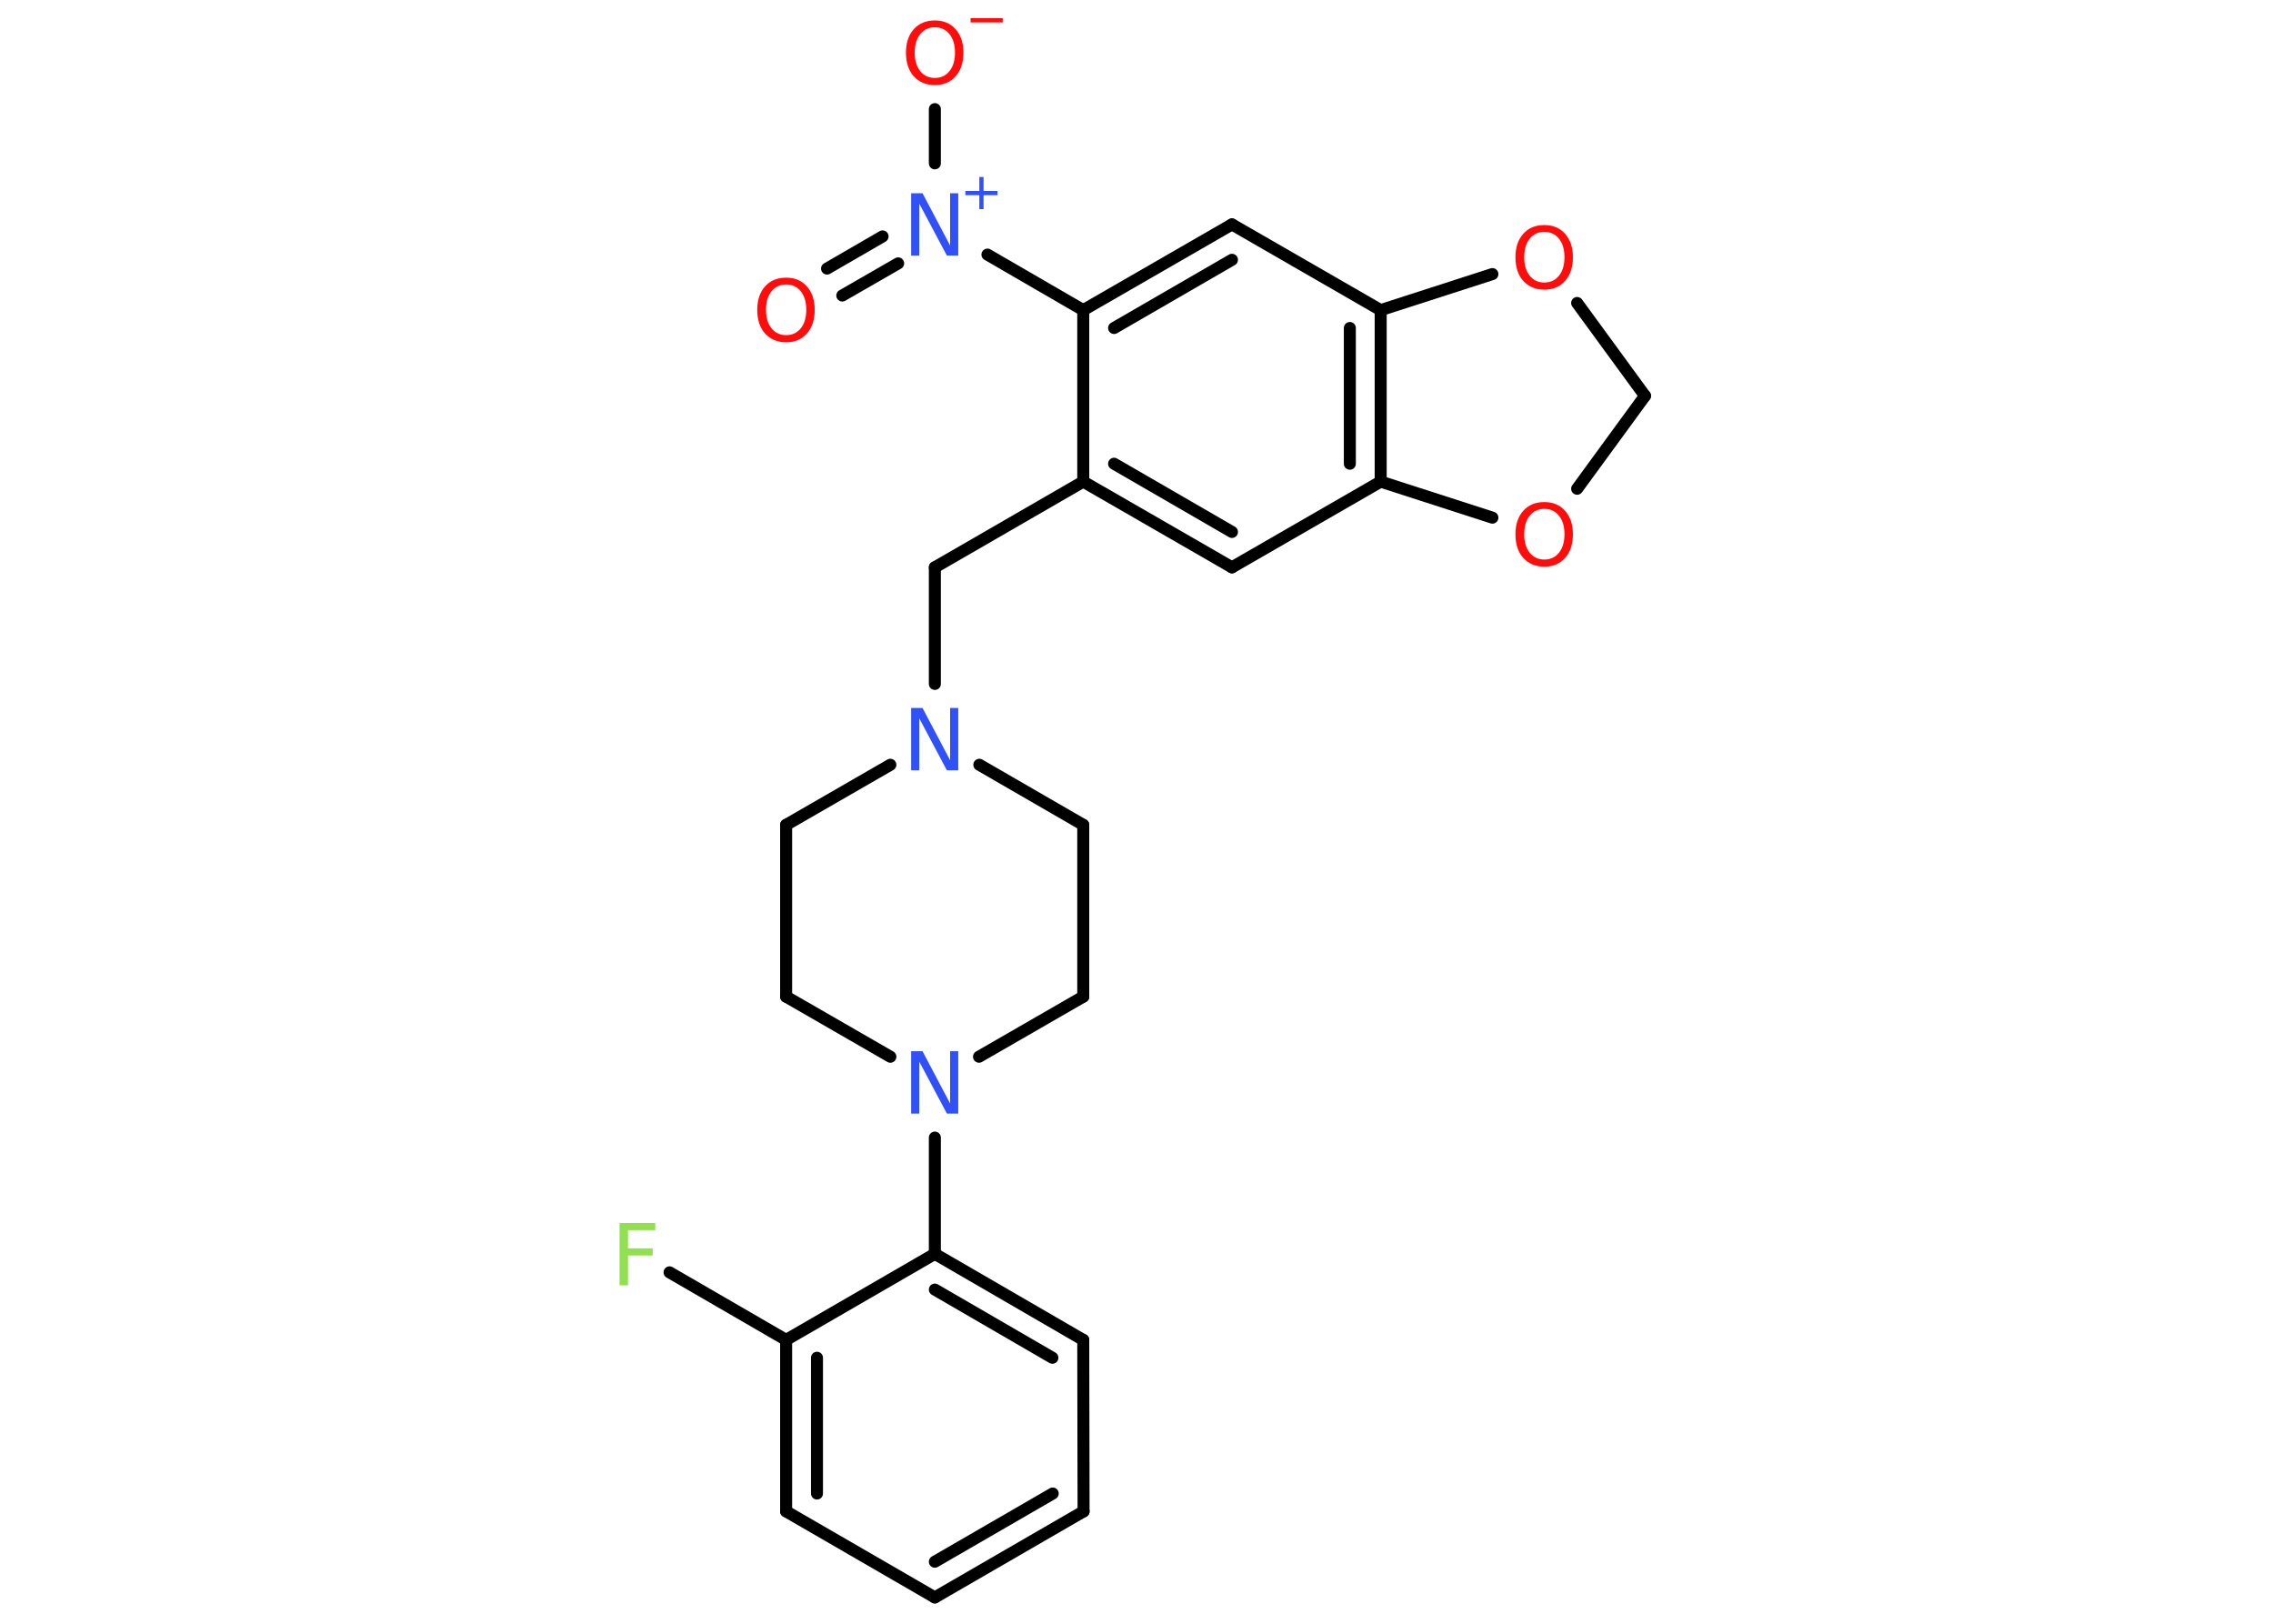 <?xml version='1.0' encoding='UTF-8'?>
<!DOCTYPE svg PUBLIC "-//W3C//DTD SVG 1.1//EN" "http://www.w3.org/Graphics/SVG/1.1/DTD/svg11.dtd">
<svg version='1.2' xmlns='http://www.w3.org/2000/svg' xmlns:xlink='http://www.w3.org/1999/xlink' width='70.0mm' height='50.0mm' viewBox='0 0 70.0 50.0'>
  <desc>Generated by the Chemistry Development Kit (http://github.com/cdk)</desc>
  <g stroke-linecap='round' stroke-linejoin='round' stroke='#000000' stroke-width='.37' fill='#FF0D0D'>
    <rect x='.0' y='.0' width='70.0' height='50.0' fill='#FFFFFF' stroke='none'/>
    <g id='mol1' class='mol'>
      <g id='mol1bnd1' class='bond'>
        <line x1='25.47' y1='8.27' x2='27.18' y2='7.28'/>
        <line x1='25.94' y1='9.1' x2='27.66' y2='8.11'/>
      </g>
      <line id='mol1bnd2' class='bond' x1='28.79' y1='5.03' x2='28.79' y2='3.36'/>
      <line id='mol1bnd3' class='bond' x1='30.41' y1='7.84' x2='33.36' y2='9.55'/>
      <g id='mol1bnd4' class='bond'>
        <line x1='37.94' y1='6.91' x2='33.36' y2='9.55'/>
        <line x1='37.94' y1='8.0' x2='34.31' y2='10.1'/>
      </g>
      <line id='mol1bnd5' class='bond' x1='37.94' y1='6.91' x2='42.52' y2='9.55'/>
      <g id='mol1bnd6' class='bond'>
        <line x1='42.52' y1='14.83' x2='42.52' y2='9.55'/>
        <line x1='41.57' y1='14.28' x2='41.57' y2='10.1'/>
      </g>
      <line id='mol1bnd7' class='bond' x1='42.52' y1='14.83' x2='37.94' y2='17.47'/>
      <g id='mol1bnd8' class='bond'>
        <line x1='33.36' y1='14.83' x2='37.94' y2='17.47'/>
        <line x1='34.31' y1='14.28' x2='37.94' y2='16.38'/>
      </g>
      <line id='mol1bnd9' class='bond' x1='33.36' y1='9.55' x2='33.36' y2='14.83'/>
      <line id='mol1bnd10' class='bond' x1='33.36' y1='14.83' x2='28.79' y2='17.47'/>
      <line id='mol1bnd11' class='bond' x1='28.79' y1='17.47' x2='28.79' y2='21.06'/>
      <line id='mol1bnd12' class='bond' x1='27.42' y1='23.55' x2='24.21' y2='25.4'/>
      <line id='mol1bnd13' class='bond' x1='24.21' y1='25.4' x2='24.21' y2='30.69'/>
      <line id='mol1bnd14' class='bond' x1='24.21' y1='30.69' x2='27.42' y2='32.54'/>
      <line id='mol1bnd15' class='bond' x1='28.79' y1='35.03' x2='28.79' y2='38.61'/>
      <g id='mol1bnd16' class='bond'>
        <line x1='33.36' y1='41.26' x2='28.79' y2='38.61'/>
        <line x1='32.41' y1='41.81' x2='28.79' y2='39.71'/>
      </g>
      <line id='mol1bnd17' class='bond' x1='33.36' y1='41.26' x2='33.37' y2='46.54'/>
      <g id='mol1bnd18' class='bond'>
        <line x1='28.79' y1='49.19' x2='33.37' y2='46.54'/>
        <line x1='28.79' y1='48.09' x2='32.42' y2='45.99'/>
      </g>
      <line id='mol1bnd19' class='bond' x1='28.79' y1='49.19' x2='24.21' y2='46.54'/>
      <g id='mol1bnd20' class='bond'>
        <line x1='24.21' y1='41.26' x2='24.21' y2='46.54'/>
        <line x1='25.16' y1='41.81' x2='25.16' y2='45.99'/>
      </g>
      <line id='mol1bnd21' class='bond' x1='28.79' y1='38.61' x2='24.21' y2='41.26'/>
      <line id='mol1bnd22' class='bond' x1='24.21' y1='41.26' x2='20.62' y2='39.18'/>
      <line id='mol1bnd23' class='bond' x1='30.15' y1='32.54' x2='33.36' y2='30.69'/>
      <line id='mol1bnd24' class='bond' x1='33.36' y1='30.69' x2='33.36' y2='25.4'/>
      <line id='mol1bnd25' class='bond' x1='30.16' y1='23.55' x2='33.36' y2='25.4'/>
      <line id='mol1bnd26' class='bond' x1='42.52' y1='14.83' x2='45.96' y2='15.94'/>
      <line id='mol1bnd27' class='bond' x1='48.57' y1='15.05' x2='50.66' y2='12.19'/>
      <line id='mol1bnd28' class='bond' x1='50.66' y1='12.19' x2='48.57' y2='9.33'/>
      <line id='mol1bnd29' class='bond' x1='42.52' y1='9.55' x2='45.96' y2='8.44'/>
      <path id='mol1atm1' class='atom' d='M24.21 8.76q-.28 .0 -.45 .21q-.17 .21 -.17 .57q.0 .36 .17 .57q.17 .21 .45 .21q.28 .0 .45 -.21q.17 -.21 .17 -.57q.0 -.36 -.17 -.57q-.17 -.21 -.45 -.21zM24.21 8.55q.4 .0 .64 .27q.24 .27 .24 .72q.0 .46 -.24 .73q-.24 .27 -.64 .27q-.4 .0 -.65 -.27q-.24 -.27 -.24 -.73q.0 -.45 .24 -.72q.24 -.27 .65 -.27z' stroke='none'/>
      <g id='mol1atm2' class='atom'>
        <path d='M28.06 5.95h.35l.85 1.61v-1.61h.25v1.92h-.35l-.85 -1.6v1.6h-.25v-1.92z' stroke='none' fill='#3050F8'/>
        <path d='M30.29 5.45v.43h.43v.13h-.43v.43h-.13v-.43h-.43v-.13h.43v-.43h.13z' stroke='none' fill='#3050F8'/>
      </g>
      <g id='mol1atm3' class='atom'>
        <path d='M28.79 .84q-.28 .0 -.45 .21q-.17 .21 -.17 .57q.0 .36 .17 .57q.17 .21 .45 .21q.28 .0 .45 -.21q.17 -.21 .17 -.57q.0 -.36 -.17 -.57q-.17 -.21 -.45 -.21zM28.79 .63q.4 .0 .64 .27q.24 .27 .24 .72q.0 .46 -.24 .73q-.24 .27 -.64 .27q-.4 .0 -.65 -.27q-.24 -.27 -.24 -.73q.0 -.45 .24 -.72q.24 -.27 .65 -.27z' stroke='none'/>
        <path d='M29.89 .56h.99v.13h-.99v-.13z' stroke='none'/>
      </g>
      <path id='mol1atm11' class='atom' d='M28.06 21.8h.35l.85 1.61v-1.61h.25v1.92h-.35l-.85 -1.6v1.6h-.25v-1.92z' stroke='none' fill='#3050F8'/>
      <path id='mol1atm14' class='atom' d='M28.06 32.37h.35l.85 1.61v-1.61h.25v1.92h-.35l-.85 -1.6v1.6h-.25v-1.92z' stroke='none' fill='#3050F8'/>
      <path id='mol1atm21' class='atom' d='M19.08 37.66h1.1v.22h-.84v.56h.76v.22h-.76v.92h-.26v-1.92z' stroke='none' fill='#90E050'/>
      <path id='mol1atm24' class='atom' d='M47.56 15.67q-.28 .0 -.45 .21q-.17 .21 -.17 .57q.0 .36 .17 .57q.17 .21 .45 .21q.28 .0 .45 -.21q.17 -.21 .17 -.57q.0 -.36 -.17 -.57q-.17 -.21 -.45 -.21zM47.56 15.46q.4 .0 .64 .27q.24 .27 .24 .72q.0 .46 -.24 .73q-.24 .27 -.64 .27q-.4 .0 -.65 -.27q-.24 -.27 -.24 -.73q.0 -.45 .24 -.72q.24 -.27 .65 -.27z' stroke='none'/>
      <path id='mol1atm26' class='atom' d='M47.56 7.14q-.28 .0 -.45 .21q-.17 .21 -.17 .57q.0 .36 .17 .57q.17 .21 .45 .21q.28 .0 .45 -.21q.17 -.21 .17 -.57q.0 -.36 -.17 -.57q-.17 -.21 -.45 -.21zM47.56 6.93q.4 .0 .64 .27q.24 .27 .24 .72q.0 .46 -.24 .73q-.24 .27 -.64 .27q-.4 .0 -.65 -.27q-.24 -.27 -.24 -.73q.0 -.45 .24 -.72q.24 -.27 .65 -.27z' stroke='none'/>
    </g>
  </g>
</svg>
